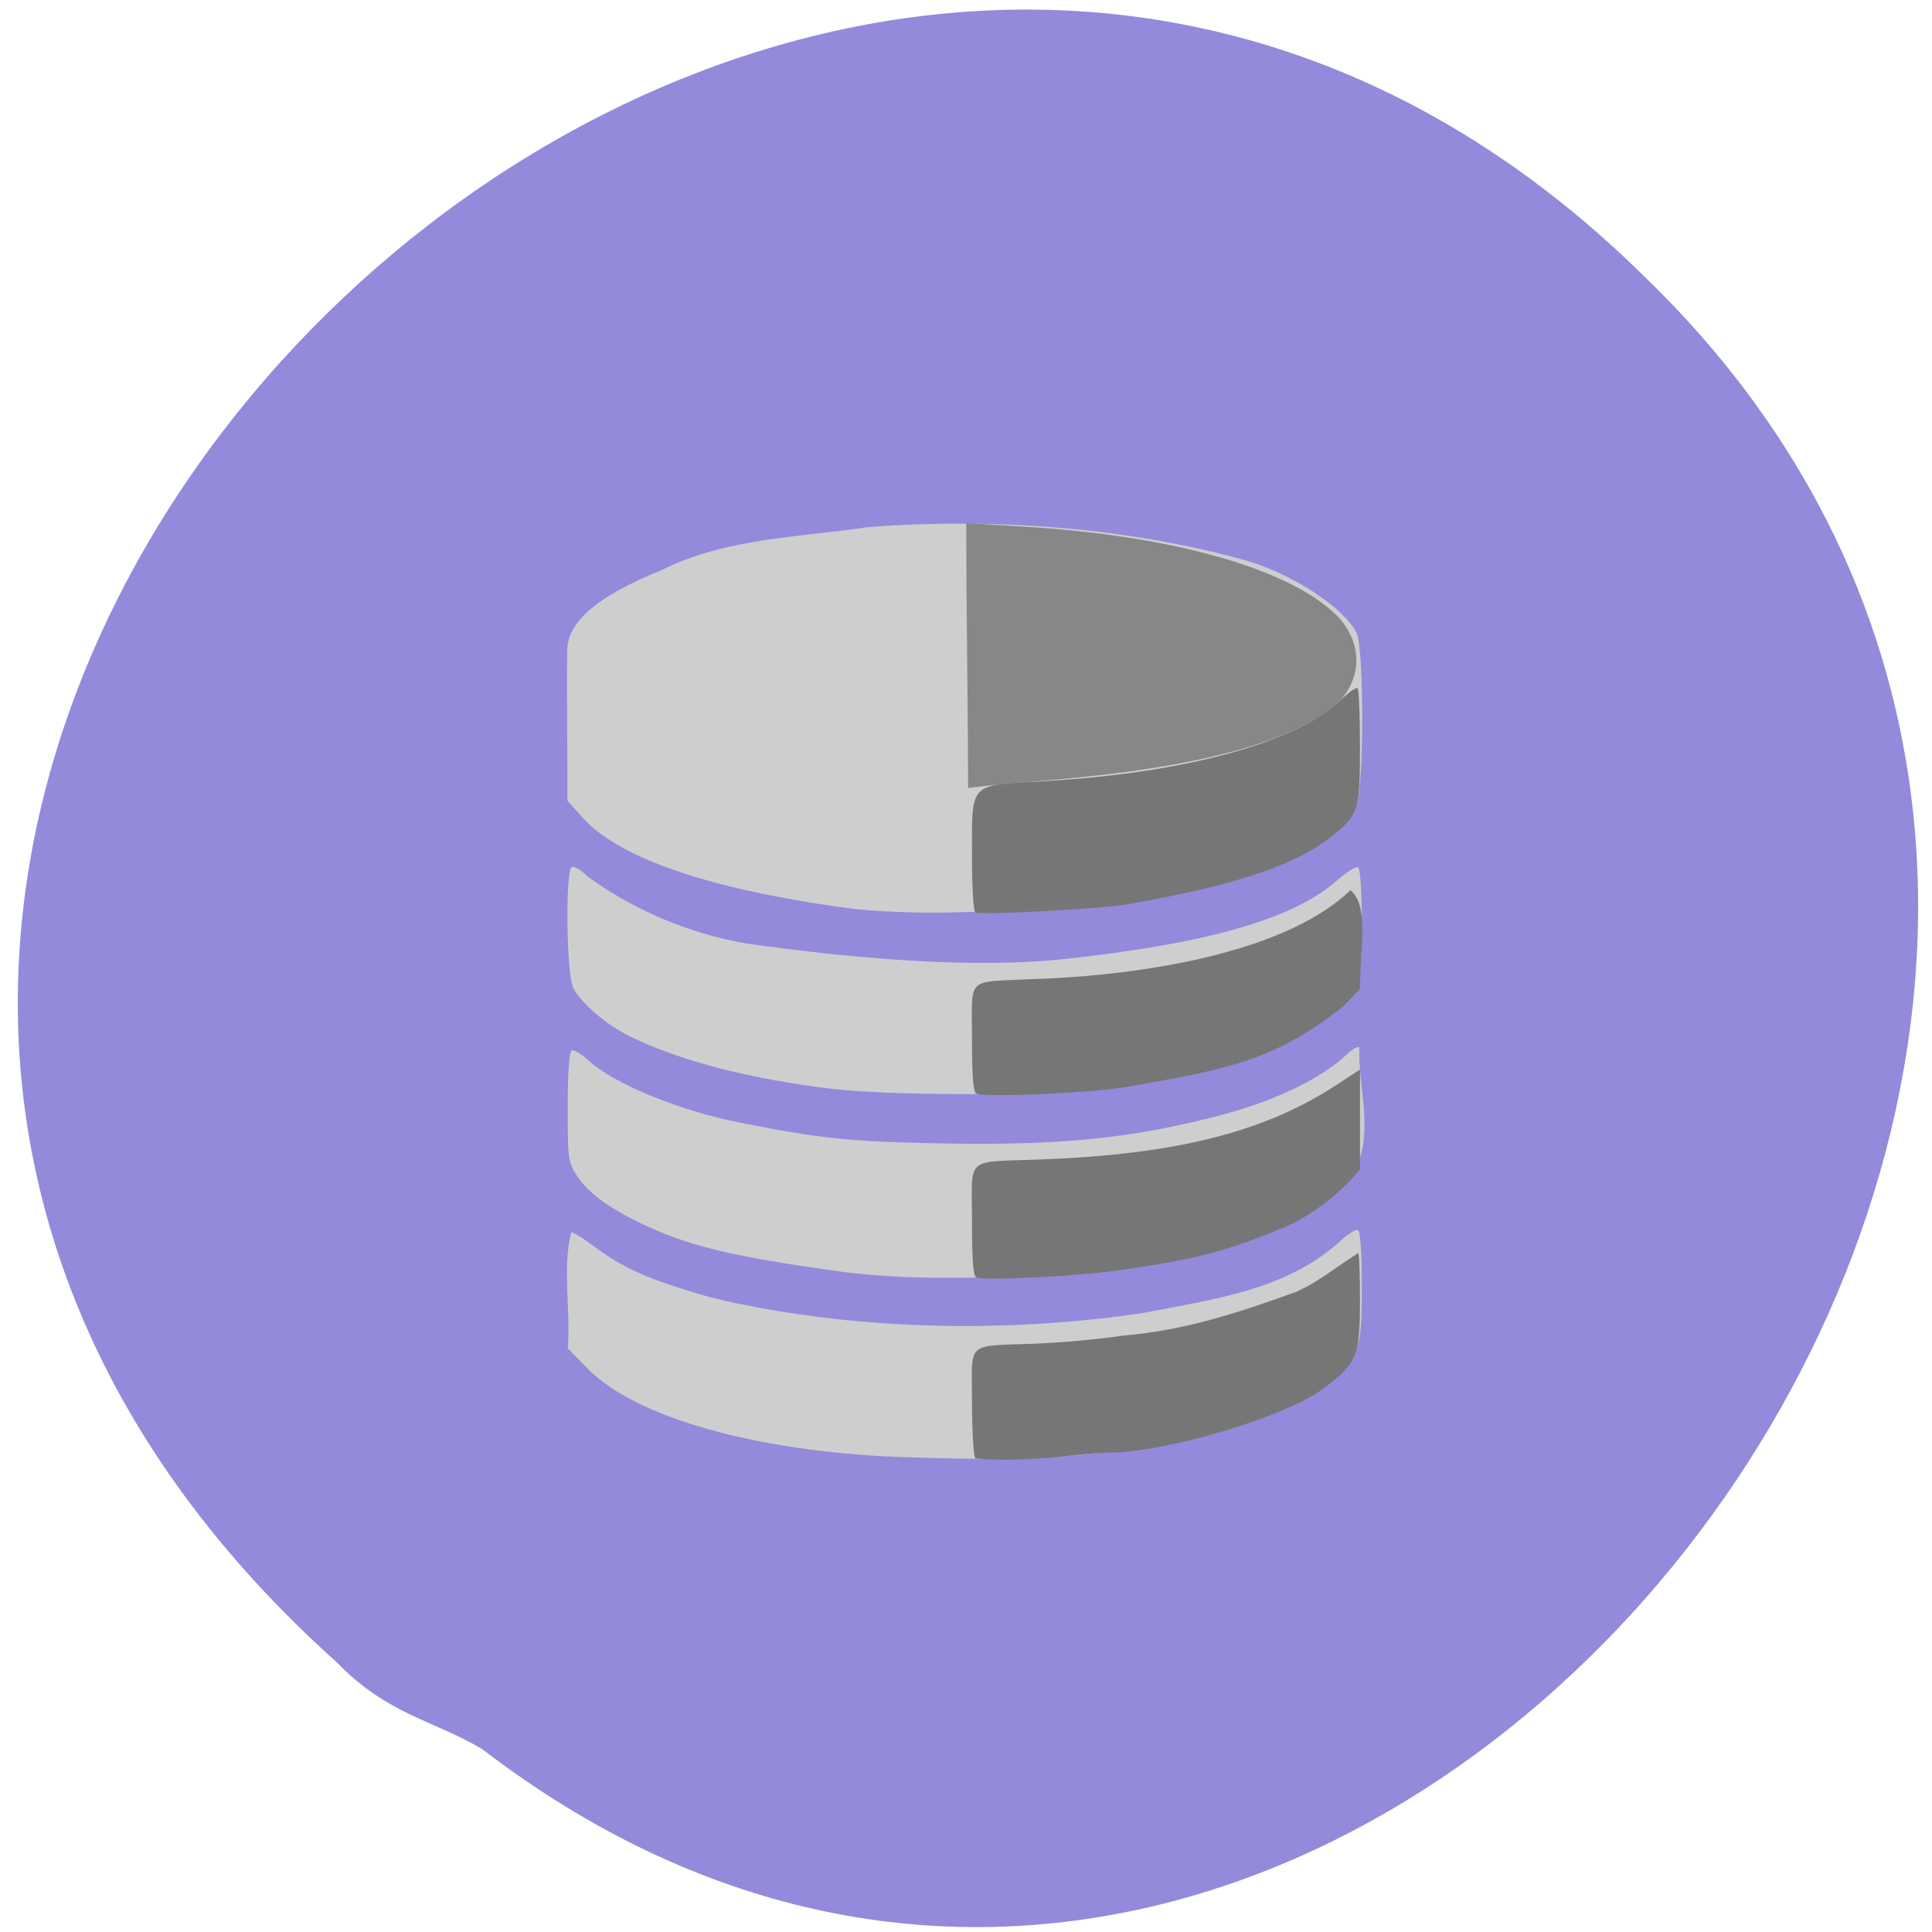 <svg xmlns="http://www.w3.org/2000/svg" viewBox="0 0 256 256"><defs><clipPath><path d="m -24 13 c 0 1.105 -0.672 2 -1.5 2 -0.828 0 -1.5 -0.895 -1.5 -2 0 -1.105 0.672 -2 1.5 -2 0.828 0 1.5 0.895 1.5 2 z" transform="matrix(15.333 0 0 11.5 415 -125.5)"/></clipPath></defs><path d="m 63.913 231.78 c 115.66 88.65 258.21 -94.12 154.15 -194.97 -114.42 -113.25 -299.52 70.48 -173.38 183.51 6.707 6.916 12.816 7.633 19.214 11.448" fill="#938adb"/><g transform="matrix(0.965 0 0 1.012 0.983 -1.741)"><path d="m 122.45 192.49 c -19.71 -0.737 -36.17 -5.178 -42.722 -11.527 l -2.795 -2.707 c 0.455 -4.866 -0.794 -10.675 0.499 -15.199 0.274 0 1.569 0.761 2.876 1.691 4.367 3.106 7.573 4.455 16.293 6.858 19.895 4.547 41.622 4.599 59.61 1.984 9.168 -1.722 19.295 -2.904 26.665 -9.256 1.132 -1.023 2.292 -1.715 2.577 -1.539 0.318 0.196 0.519 2.98 0.519 7.177 0 5.694 -0.156 7.151 -0.921 8.599 -17.239 14.696 -42.21 14.603 -62.6 13.92 z m -7.503 -24.2 c -15.774 -2.081 -21.594 -3.431 -28.377 -6.584 -4.182 -1.943 -6.955 -3.943 -8.383 -6.05 -1.193 -1.755 -1.254 -2.19 -1.254 -8.952 0 -4.336 0.201 -7.231 0.515 -7.425 0.283 -0.175 1.348 0.413 2.366 1.307 3.484 3.059 12.488 6.573 20.878 8.147 11.03 2.069 14.829 2.448 27.01 2.689 16.711 0.331 26.798 -0.631 39.01 -3.719 7.452 -1.884 13.835 -4.838 17.291 -8 0.707 -0.647 1.438 -1.024 1.626 -0.836 -0.191 4.947 1.938 10.805 -0.377 15.617 -6.595 8.55 -19.351 11.164 -28.793 12.598 -13.634 1.688 -27.864 2.756 -41.515 1.206 z m -1.751 -24.01 c -11.368 -1.294 -21.02 -3.697 -27.878 -6.943 -3.192 -1.51 -6.63 -4.351 -7.648 -6.319 -0.91 -1.76 -1.075 -15.212 -0.194 -15.757 0.299 -0.185 1.255 0.342 2.126 1.17 6.251 4.397 14.13 7.584 21.84 8.814 14.654 2 31.09 3.319 43.57 2.057 19.847 -2.038 31.559 -5.255 37.585 -10.325 1.307 -1.099 2.601 -1.859 2.876 -1.689 0.295 0.183 0.5 3.194 0.5 7.348 0 8.119 -0.291 8.921 -4.343 11.974 -2.96 2.231 -5.432 3.48 -9.663 4.881 -8.08 2.677 -9.05 2.878 -23.23 4.811 -6.703 0.914 -27.43 0.9 -35.545 -0.023 z m 3.251 -23.528 c -12.523 -1.525 -30.3 -4.852 -37.17 -11.662 l -2.386 -2.551 c 0.041 -6.562 -0.122 -13.13 -0.022 -19.687 0.071 -3.787 4.161 -7.086 13.06 -10.534 8.86 -4.245 19.848 -4.325 28.01 -5.554 17.1 -1.318 36.12 0.03 52.27 4.383 6.282 1.74 13.35 6.178 15.04 9.442 1.05 2.03 1.034 20.384 -0.019 22.42 -2.431 4.702 -12.428 9.436 -24.772 11.733 -14.712 1.608 -29.909 3.319 -44.02 2.01 z" fill="#cecece"/><path d="m 132.92 192.68 c -0.259 -0.266 -0.471 -3.597 -0.471 -7.402 0 -8.14 -1.012 -7.262 8.798 -7.631 3.629 -0.137 8.908 -0.599 11.731 -1.027 8.872 -0.708 16.13 -3.068 24 -5.758 3.216 -1.375 5.509 -3.308 8.511 -5.069 0.128 0 0.233 2.79 0.233 6.2 0 7.362 -0.413 8.29 -5.187 11.642 -5.145 3.613 -21.499 8.26 -29.07 8.26 -5.14 0.141 -10.732 1.398 -18.549 0.785 z m 0.139 -23.698 c -0.449 -0.192 -0.611 -2.181 -0.611 -7.489 0 -8.528 -1.141 -7.575 9.531 -7.961 18.494 -0.67 30.626 -3.586 40.473 -9.73 l 3.272 -2.041 c 0 4.356 0 8.713 0 13.07 -3.03 3.546 -7.203 6.308 -10.264 7.528 -8.123 3.212 -12.04 4.193 -22.484 5.638 -5.804 0.803 -18.839 1.448 -19.918 0.987 z m 0 -24.07 c -0.446 -0.209 -0.611 -2.168 -0.611 -7.262 0 -8.155 -0.888 -7.279 7.82 -7.715 12.282 -0.308 34.37 -2.681 44.14 -11.658 2.615 2.084 1.32 7.491 1.32 12.917 l -2.259 2.255 c -9.892 7.584 -17.384 8.432 -29.511 10.545 -4.587 0.807 -19.712 1.471 -20.895 0.918 z m -0.13 -23.711 c -0.285 -0.099 -0.481 -3.089 -0.481 -7.348 0 -9.824 -0.533 -9.286 9.774 -9.847 19.629 -1.068 34.871 -5.067 41 -10.756 1.026 -0.952 2.01 -1.584 2.182 -1.405 0.174 0.179 0.317 3.626 0.317 7.66 0 8.733 -0.136 9.07 -4.949 12.456 -4.73 3.324 -13.629 5.997 -27.31 8.205 -3.532 0.57 -19.552 1.377 -20.537 1.034 z" fill="#767676"/><path d="m 127.66 70.885 l 7.702 0.44 c 21.13 1.207 37.44 5.725 43.598 12.08 3.854 4.317 2.359 9.267 -1.28 11.81 -6.637 4.67 -18.925 7.684 -37.692 9.245 -5.573 0.463 -7.133 0.531 -12.07 1.09 -0.049 -13.785 -0.255 -23.01 -0.255 -34.662 z" transform="translate(3.999 -0.666)" fill="#878787"/></g></svg>